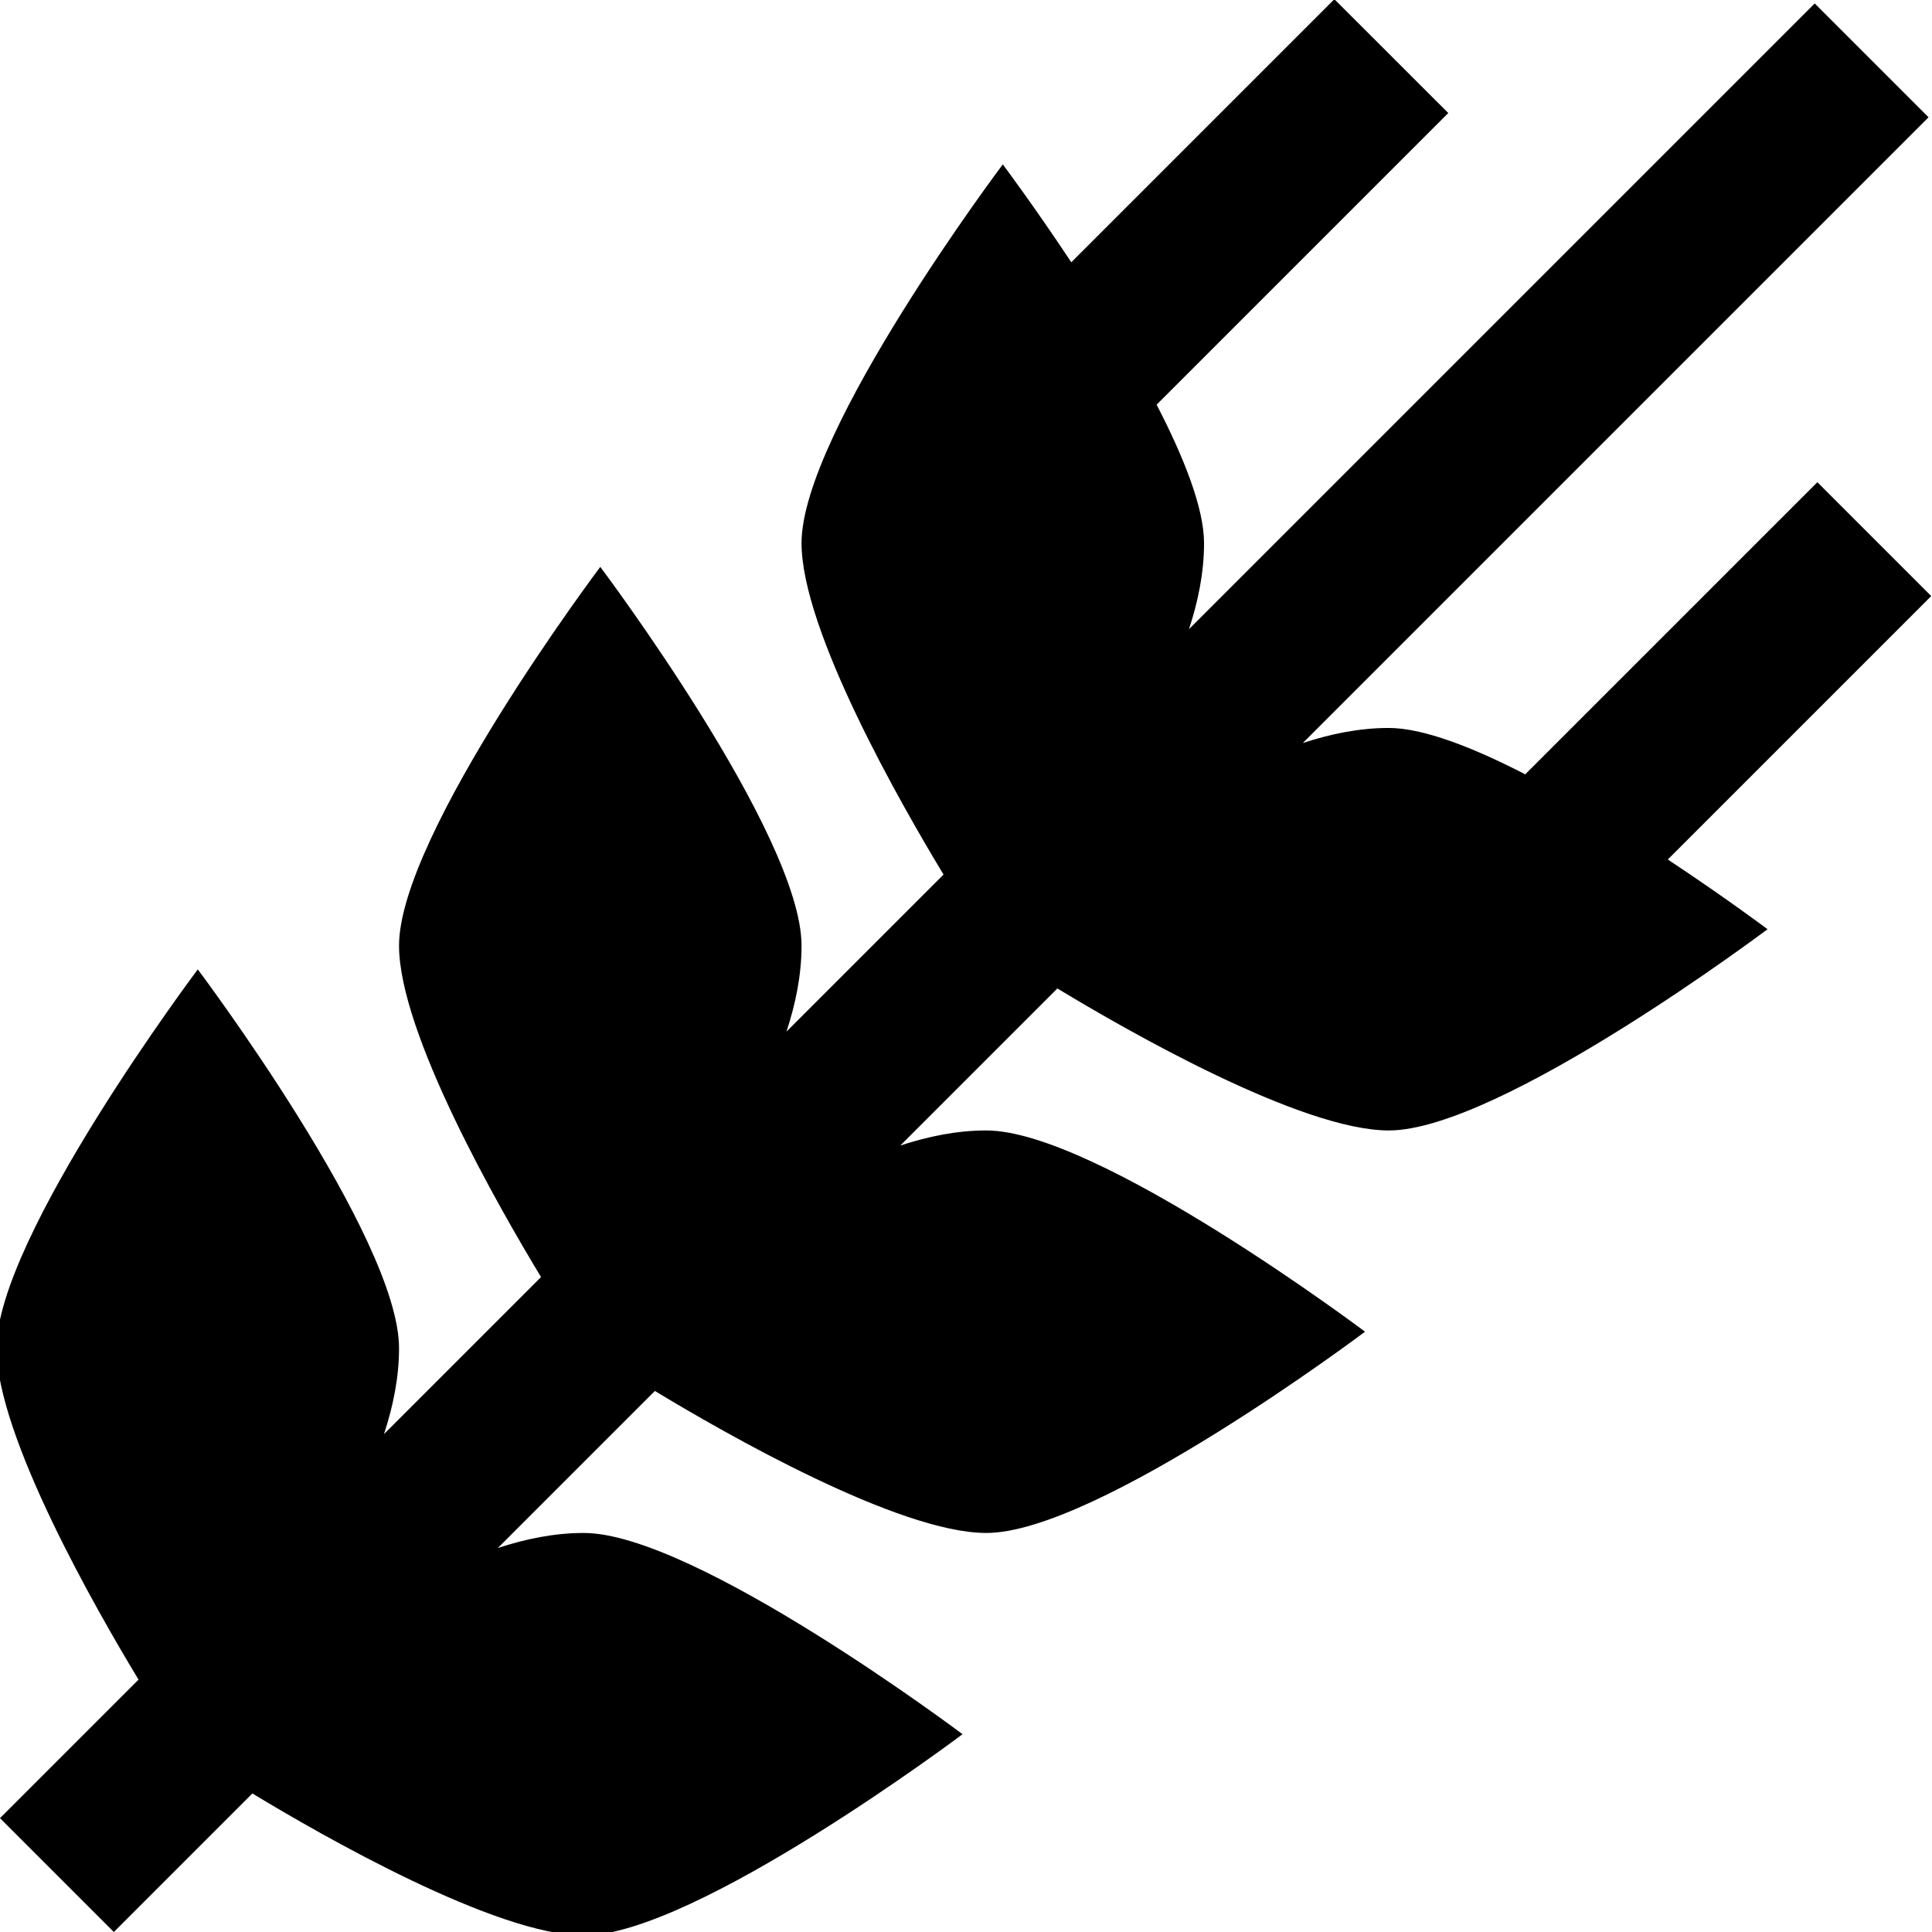 <?xml version="1.0" encoding="UTF-8"?>
<svg xmlns="http://www.w3.org/2000/svg" id="Layer_1" data-name="Layer 1" viewBox="0 0 24 24">
  <path d="m23.99,7.404l-1.414-1.414-3.629,3.629c-.648-.334-1.266-.576-1.695-.576-.37,0-.725.075-1.068.187l7.773-7.773L22.543.043l-7.773,7.773c.112-.342.187-.698.187-1.068,0-.435-.249-1.064-.589-1.721l3.623-3.623L16.576-.01l-3.268,3.268c-.466-.703-.851-1.216-.851-1.216,0,0-2.5,3.324-2.5,4.705,0,1.087,1.236,3.245,1.764,4.117l-1.951,1.951c.112-.342.187-.698.187-1.068,0-1.381-2.5-4.705-2.5-4.705,0,0-2.5,3.324-2.5,4.705,0,1.087,1.236,3.245,1.764,4.117l-1.951,1.951c.112-.342.187-.698.187-1.068,0-1.381-2.5-4.705-2.5-4.705C2.457,12.043-.043,15.367-.043,16.748c0,1.087,1.236,3.245,1.764,4.117l-1.721,1.721,1.414,1.414,1.721-1.721c.872.528,3.03,1.764,4.117,1.764,1.381,0,4.705-2.5,4.705-2.5,0,0-3.324-2.5-4.705-2.5-.37,0-.725.075-1.068.187l1.951-1.951c.872.528,3.03,1.764,4.117,1.764,1.381,0,4.705-2.5,4.705-2.5,0,0-3.324-2.5-4.705-2.5-.37,0-.725.075-1.068.187l1.951-1.951c.872.528,3.03,1.764,4.117,1.764,1.381,0,4.705-2.5,4.705-2.5,0,0-.524-.393-1.239-.866l3.272-3.272Z"/>
</svg>
